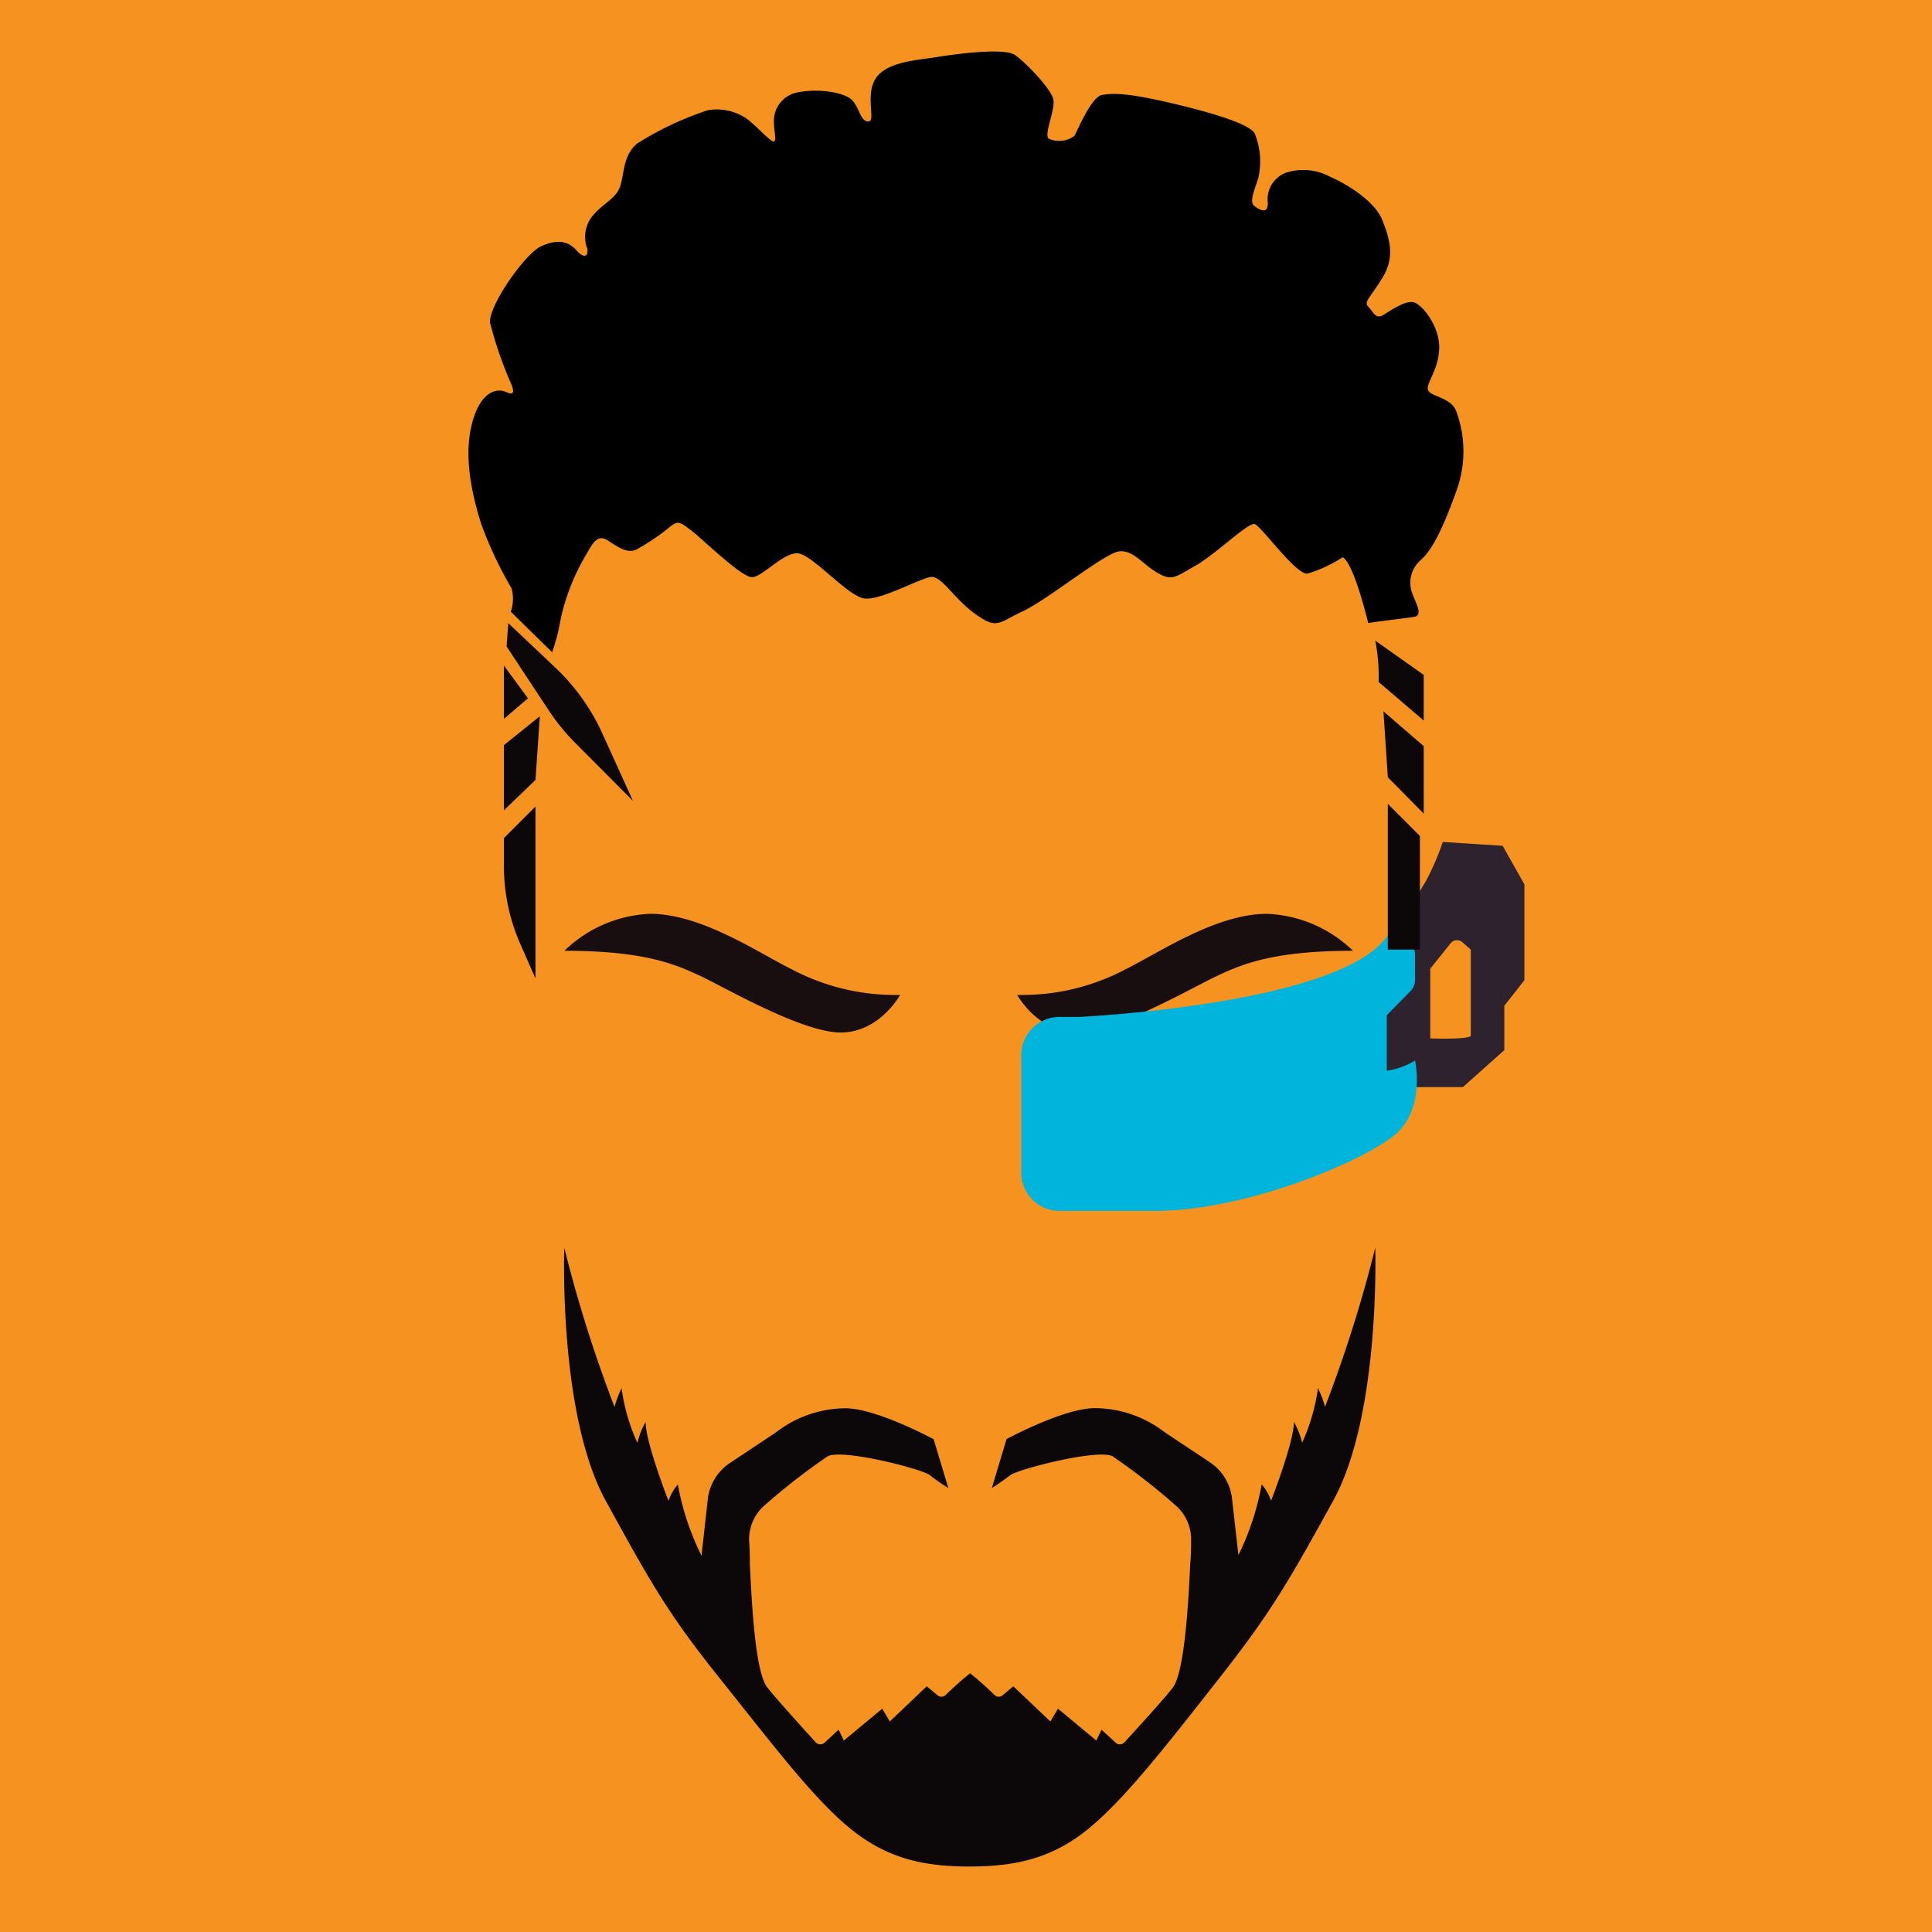 <svg xmlns="http://www.w3.org/2000/svg" viewBox="0 0 151.06 151.06"><defs><style>.cls-1{fill:#f69320;}.cls-2{fill:#2e222e;}.cls-3{fill:#190e0f;}.cls-4{fill:#00b4db;}.cls-5{fill:#0c0809;}</style></defs><title>overwatch_icons-all_heroes</title><g id="Baptiste"><rect id="bgc" class="cls-1" y="-0.04" width="151.15" height="151.15"/><path id="visor_piece" class="cls-2" d="M117.49,66.13l-4.68-.3a20.42,20.42,0,0,1-1.32,3.06c-.64,1.07-2.64,4.3-2.64,4.3l-1.32,2.34V85h6.85l3.24-2.89V78.64l1.57-2V69.15ZM115,81c-.34.3-3.17.19-3.17.19V75.74l1.6-2a.64.64,0,0,1,.9-.08l.67.59Z"/><path id="l-eyebrow" class="cls-3" d="M44.13,74.34a10.2,10.2,0,0,1,6.72-2.89c4,0,8.47,3.06,11.06,4.34a17.27,17.27,0,0,0,8.47,2s-1.61,2.94-4.64,2.94-9-3.49-11-4.43S50.3,74.34,44.13,74.34Z"/><path id="r-eyebrow" class="cls-3" d="M105.79,74.34a10.24,10.24,0,0,0-6.73-2.89c-4,0-8.46,3.06-11.06,4.34a17.27,17.27,0,0,1-8.47,2s1.62,2.94,4.64,2.94,9-3.49,11-4.43S99.62,74.34,105.79,74.34Z"/><path id="visor" class="cls-4" d="M108.77,72.68l1.34.94a1.27,1.27,0,0,1,.53,1v2a1.28,1.28,0,0,1-.36.88l-1.85,1.88v4.34a5.82,5.82,0,0,0,2.21-.8s.81,3.61-1.41,5.66S97.57,94.68,90.3,94.68H82.85a3,3,0,0,1-3-3V82.51a3,3,0,0,1,3-3h1.53S106,78.51,108.77,72.68Z"/><g id="r-sideburn"><polygon class="cls-5" points="108.51 62.85 111.02 65.36 111.02 74.25 108.51 74.25 108.51 62.85"/><polygon class="cls-5" points="108.17 55.62 111.32 58.34 111.32 63.62 108.51 60.77 108.17 55.62"/><path class="cls-5" d="M107.79,53.32a14.27,14.27,0,0,0-.26-3.23l3.79,2.68v3.57Z"/></g><g id="l-sideburn"><path class="cls-5" d="M39.4,65.53l2.47-2.47V76.51l-1.2-2.73a15.11,15.11,0,0,1-1.27-6Z"/><polygon class="cls-5" points="39.4 63.36 41.87 60.98 42.21 56 39.4 58.26 39.4 63.36"/><polygon class="cls-5" points="39.4 56.21 41.28 54.6 39.4 52.04 39.4 56.21"/><path class="cls-5" d="M39.74,48.72l-.13,1.83,3.24,4.91a16.26,16.26,0,0,0,2,2.5l4.64,4.66-2.41-5.31a16.39,16.39,0,0,0-3.68-5.13Z"/></g><path id="goatee" class="cls-5" d="M107.53,97.56A106,106,0,0,1,103.6,110a8,8,0,0,0-.55-1.47,15.25,15.25,0,0,1-1.24,4.28,6,6,0,0,0-.64-1.63c0,1.6-1.79,6.16-1.79,6.16a3.74,3.74,0,0,0-.73-1.28,20.93,20.93,0,0,1-1.82,5.53l-.5-4.42a3.93,3.93,0,0,0-1.75-2.85c-1.18-.79-2.75-1.82-3.56-2.37a9,9,0,0,0-5.42-1.85c-2.43,0-6.9,2.42-6.9,2.42l-1.15,3.83s.83-.53,1.43-1,6.81-2.08,8-1.49a50.49,50.49,0,0,1,4.89,3.8,3.52,3.52,0,0,1,1.26,2.77c0,.49,0,1.11-.07,1.86-.12,2.59-.41,8.46-1.37,9.67-.77,1-2.94,3.36-3.78,4.28a.49.49,0,0,1-.7,0l-1.08-1-.41.85-3-2.49-.59,1-2.9-2.75-.81.68a.48.48,0,0,1-.66,0,24.49,24.49,0,0,0-1.91-1.7v0h0v0a24.49,24.49,0,0,0-1.91,1.7.48.48,0,0,1-.66,0l-.82-.68-2.89,2.75-.59-1-3,2.49-.41-.85-1.08,1a.49.49,0,0,1-.7,0c-.84-.92-3-3.31-3.78-4.28-1-1.21-1.25-7.08-1.38-9.67q0-1.12-.06-1.86a3.52,3.52,0,0,1,1.26-2.77,50.49,50.49,0,0,1,4.89-3.8c1.19-.59,7.4,1,8,1.49s1.43,1,1.43,1L73,112.53s-4.47-2.42-6.9-2.42A9,9,0,0,0,60.66,112c-.81.55-2.38,1.58-3.56,2.37a3.94,3.94,0,0,0-1.76,2.85l-.49,4.42A20.93,20.93,0,0,1,53,116.07a3.74,3.74,0,0,0-.73,1.28s-1.79-4.56-1.79-6.16a6,6,0,0,0-.64,1.63,15.25,15.25,0,0,1-1.24-4.28,8,8,0,0,0-.55,1.47,106,106,0,0,1-3.93-12.45s-.47,13,3.23,19.76,5,9,9,14,7.21,9.26,10.09,11.62,5.73,3,9.36,3h0c3.63,0,6.5-.64,9.36-3s6.13-6.58,10.09-11.62,5.3-7.27,9-14S107.53,97.56,107.53,97.56Z"/><path id="hair" d="M43.17,51l-3.23-3.17A3.13,3.13,0,0,0,40,46a30.17,30.17,0,0,1-2.38-5.05c-.83-2.64-1.37-5.52-.67-8s2-2.59,2.62-2.3.63,0,.44-.54a31.09,31.09,0,0,1-1.69-4.86c-.16-1.27,2.71-5.42,4-6s2.11-.39,2.75.32.92.44.86-.1A2.59,2.59,0,0,1,46.24,17c.83-1.08,1.82-1.37,2.21-2.33s.19-2.46,1.37-3.45a24.73,24.73,0,0,1,5.55-2.61,4.2,4.2,0,0,1,2.91.6c.67.42,2,1.95,2.23,1.85s0-.79,0-1.59a2.27,2.27,0,0,1,2-2.27c1.47-.28,3.57,0,4.15.67s.63,1.63,1.24,1.63-.29-2.07.58-3.38,3.25-1.41,4.78-1.66,5.27-.74,6.1-.16,2.84,2.65,3,3.48-.75,2.69-.37,3.06A2,2,0,0,0,84,10.63c.27-.47,1.34-3.08,2.18-3.21s1.92-.21,6.1.81S98,10,98.14,10.53a5.8,5.8,0,0,1,.24,3.41c-.42,1.25-.7,1.91-.25,2.21s1,.59,1-.28a2.22,2.22,0,0,1,1.4-2.36,4.43,4.43,0,0,1,3.45.3c1.36.59,3.53,1.93,4.11,3.42s1,2.86,0,4.49S106.6,23.6,107,24s.55,1,1.17.62,1.64-1.09,2.3-1,2.1,1.85,2.06,3.59-1.08,2.79-.87,3.3,1.77.55,2.19,1.62a9,9,0,0,1,0,6.32c-1,2.76-1.83,4.55-2.83,5.4a2.34,2.34,0,0,0-.55,2.66c.21.62.83,1.6.1,1.72s-3,.37-3.59.49c0,0-1.11-4.68-2-5.15a10.51,10.51,0,0,1-2.75,1.28c-.89.11-3.61-3.7-4.12-3.87s-3,2.32-4.64,3.25-1.83,1.22-3,.54S88.62,43,87.51,43.11s-5.6,3.78-7.53,4.68-2,1.44-3.68.25-2.66-3-3.49-2.93-4,1.89-5.26,1.68-3.93-3.28-5.06-3.51-2.85,1.83-3.68,1.85S55,42.21,54.09,41.51s-1.05-.81-1.66-.36A17,17,0,0,1,49.7,43c-.68.24-1.27-.15-2.17-.74s-1.27.4-1.81,1.29a17,17,0,0,0-1.87,4.79A15.82,15.82,0,0,1,43.17,51Z"/></g></svg>